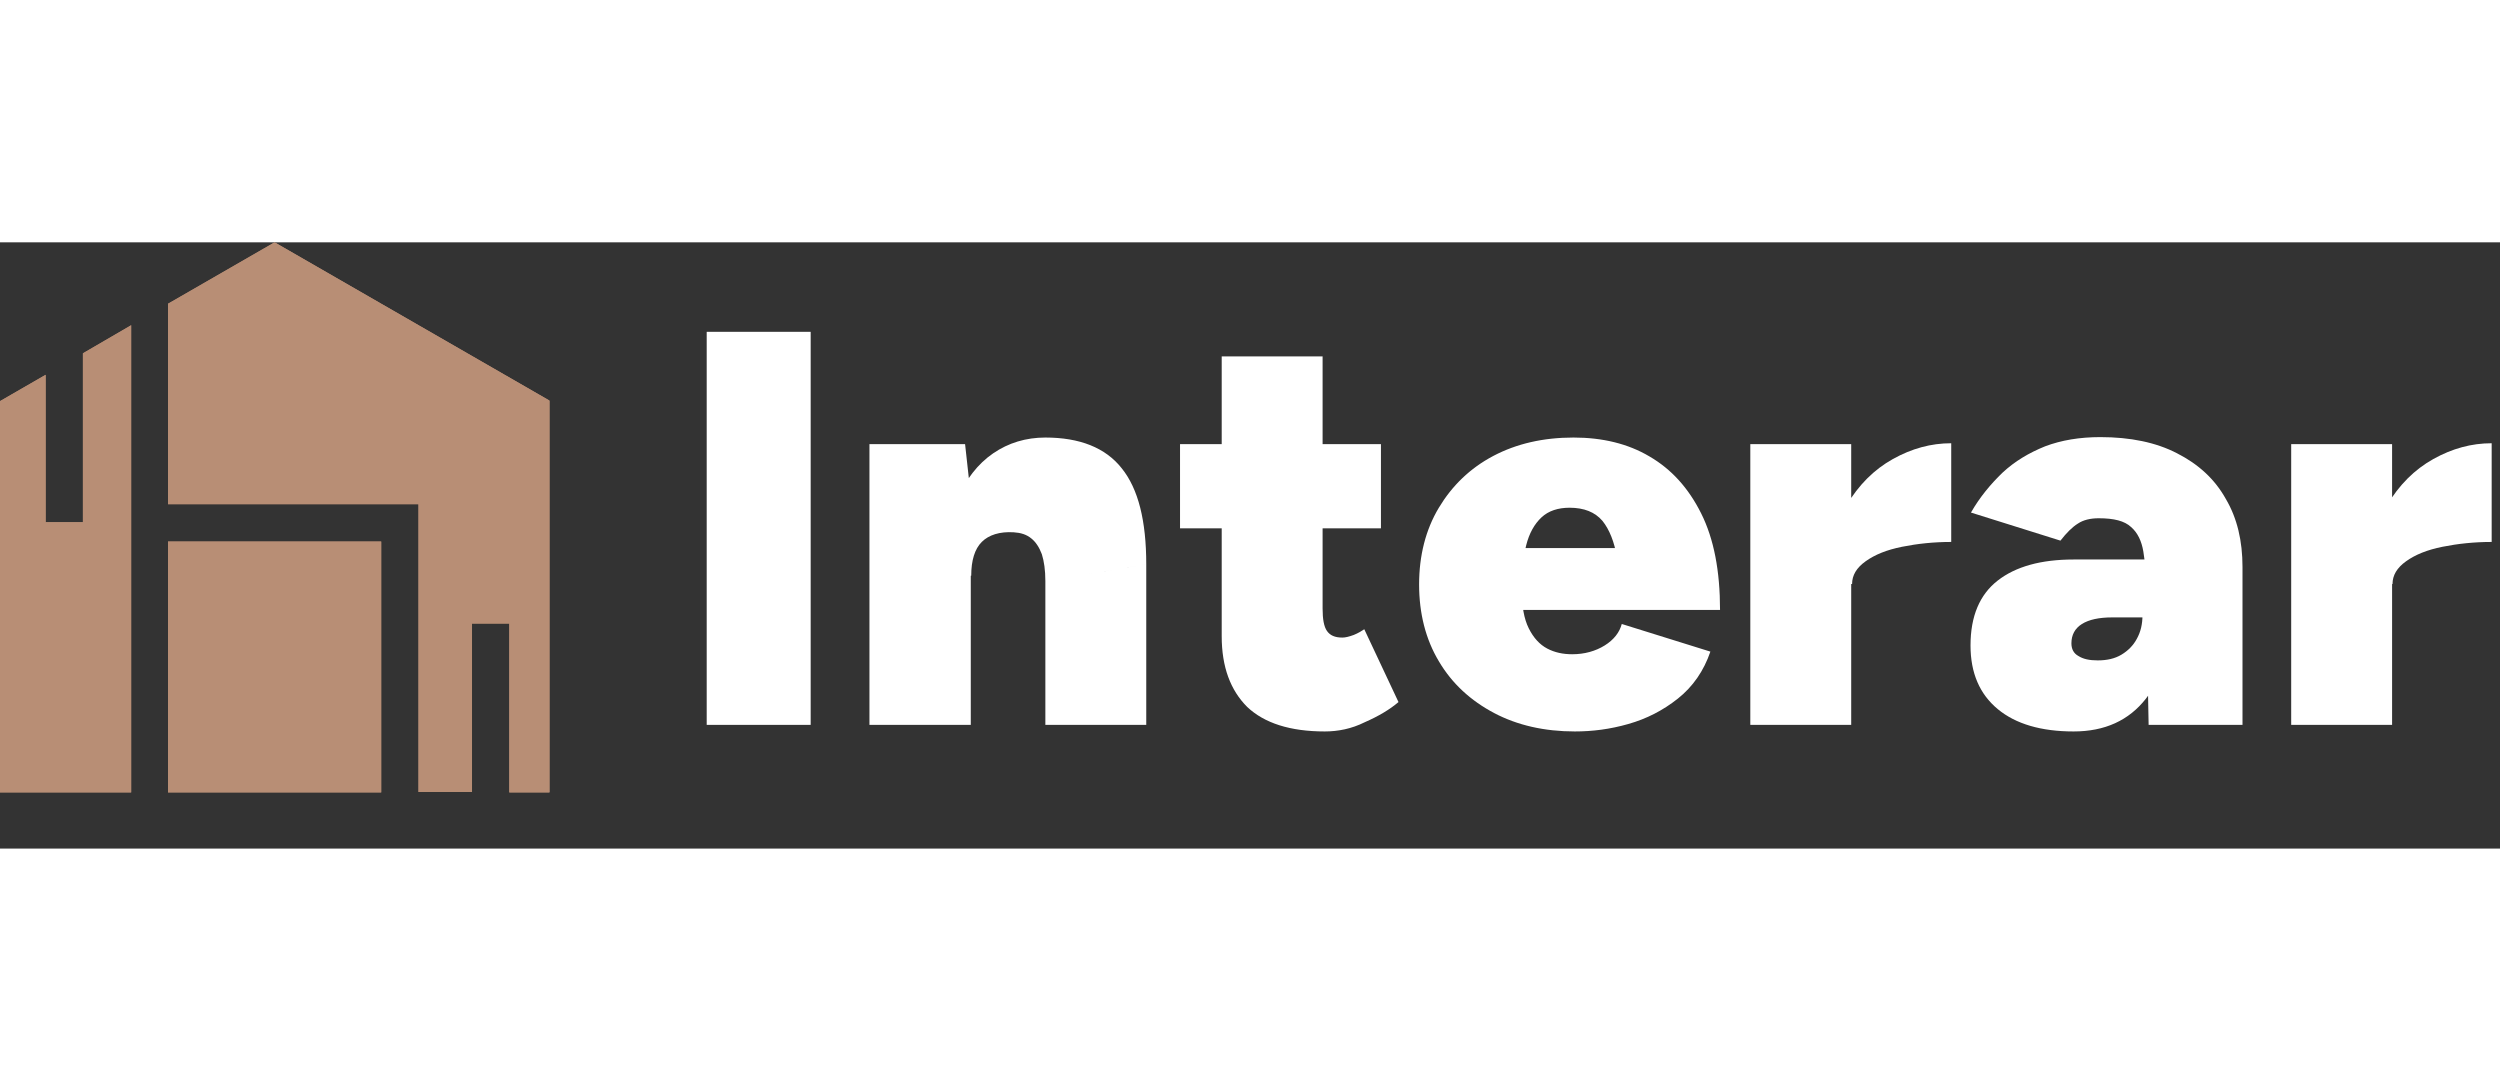 <?xml version="1.0" encoding="utf-8"?>
<!-- Generator: Adobe Illustrator 19.0.0, SVG Export Plug-In . SVG Version: 6.00 Build 0)  -->
<svg version="1.1" id="Layer_1" xmlns="http://www.w3.org/2000/svg" xmlns:xlink="http://www.w3.org/1999/xlink" width="165" height="72"
	 viewBox="0 0 569.9 138.2" enable-background="new 0 0 569.9 138.2" xml:space="preserve">
<rect x="0" y="0" width="569.9" height="138.2" fill="#333333" stroke="none"/>
<g id="XMLID_2_">
</g>
<g id="XMLID_13_">
	<g id="XMLID_3_">
		<defs>
			<path id="XMLID_4_" d="M72.6,38.6h-8v8h8V38.6z M64.6,26.7v8h8v-8H64.6z M52.7,34.6h8v-8h-8V34.6z M52.7,46.6h8v-8h-8V46.6z
				 M29.9,18.9l-11,6.4v38.5h-8.5V30.2L0,36.2v89.2h29.9V18.9z M86.9,68.2H38.3v57.2h48.6V68.2z M38.3,14v45.7h57.1
				c0,20.1,0,44.7,0,65.6h12.2V86.9h8.5v38.5h9.2V36.1L62.6,0L38.3,14z"/>
		</defs>
		<use xlink:href="#XMLID_4_"  overflow="visible" fill-rule="evenodd" clip-rule="evenodd" fill="#B88E75"/>
		<clipPath id="XMLID_94_">
			<use xlink:href="#XMLID_4_"  overflow="visible"/>
		</clipPath>
		<rect id="XMLID_12_" x="0" y="0" clip-path="url(#XMLID_94_)" fill="#B88E75" width="125.2" height="125.4"/>
	</g>
	<g id="XMLID_1_">
		<path id="XMLID_67_" fill="#FFFFFF" d="M161.1,110V20.4h23.7V110H161.1z"/>
		<path id="XMLID_69_" fill="#FFFFFF" d="M198.2,110V46h21.8l1.3,11.8V110H198.2z M238.3,77.2c0-2.5-0.3-4.5-0.8-6.1
			c-0.6-1.6-1.4-2.8-2.4-3.6c-1.1-0.9-2.4-1.3-4-1.4c-3.2-0.2-5.7,0.6-7.3,2.2c-1.6,1.6-2.4,4.2-2.4,7.7H215c0-6.7,1-12.5,3.1-17.2
			c2-4.7,4.8-8.3,8.3-10.7c3.5-2.4,7.5-3.6,11.9-3.6c7.8,0,13.7,2.3,17.4,7c3.8,4.7,5.6,12,5.6,21.9L238.3,77.2z M238.3,110V77.2
			l23-3.8V110H238.3z"/>
		<path id="XMLID_73_" fill="#FFFFFF" d="M269,65.2V46h45.8v19.2H269z M302,111.5c-7.9,0-13.8-1.9-17.7-5.6
			c-3.8-3.8-5.8-9.1-5.8-16.1V26h23v57.5c0,2.4,0.3,4.1,1,5.1c0.7,1,1.8,1.5,3.5,1.5c0.7,0,1.5-0.2,2.6-0.6c1-0.4,1.8-0.9,2.4-1.3
			l7.8,16.6c-2,1.7-4.5,3.2-7.7,4.6C308.1,110.9,305,111.5,302,111.5z"/>
		<path id="XMLID_76_" fill="#FFFFFF" d="M359,111.5c-6.9,0-13.1-1.4-18.4-4.2s-9.6-6.7-12.6-11.8c-3-5-4.5-10.9-4.5-17.5
			s1.5-12.5,4.5-17.5c3-5,7.1-9,12.4-11.8c5.3-2.8,11.4-4.2,18.3-4.2c6.6,0,12.4,1.4,17.3,4.3c5,2.9,8.9,7.2,11.8,13
			c2.9,5.8,4.3,13.1,4.3,22h-22.7c0-4.5-0.3-8.5-0.8-12c-0.6-3.5-1.7-6.3-3.3-8.3c-1.7-2-4.2-3-7.5-3c-2.6,0-4.8,0.7-6.4,2.2
			c-1.6,1.5-2.8,3.6-3.5,6.4c-0.7,2.8-1,6.1-1,10c0,3.8,0.5,6.7,1.6,8.9c1.1,2.2,2.5,3.7,4.2,4.6c1.7,0.9,3.6,1.3,5.7,1.3
			c2.8,0,5.3-0.7,7.4-2c2.1-1.3,3.4-3,3.9-4.9l20.2,6.3c-1.5,4.4-4,8-7.4,10.7c-3.4,2.7-7.1,4.6-11.3,5.8
			C367,111,363,111.5,359,111.5z M338,83.8l0.1-14.1h43.3v14.1H338z"/>
		<path id="XMLID_79_" fill="#FFFFFF" d="M399,110V46h23v64H399z M416.7,77.4c0-6.9,1.4-12.7,4.2-17.4c2.8-4.7,6.3-8.2,10.6-10.6
			c4.3-2.4,8.7-3.6,13.3-3.6v22.5c-4,0-7.7,0.4-11.2,1.1c-3.5,0.7-6.2,1.8-8.3,3.3c-2.1,1.5-3.1,3.2-3.1,5.2L416.7,77.4z"/>
		<path id="XMLID_82_" fill="#FFFFFF" d="M472.7,111.5c-7.4,0-13.2-1.7-17.3-5.1c-4.1-3.4-6.2-8.2-6.2-14.5c0-6.7,2.1-11.6,6.2-14.8
			c4.1-3.2,9.9-4.8,17.3-4.8h18.8v13.2h-10c-3,0-5.3,0.5-6.9,1.5c-1.6,1-2.4,2.5-2.4,4.4c0,1.3,0.5,2.3,1.6,2.9c1.1,0.7,2.5,1,4.4,1
			c2.1,0,3.9-0.4,5.4-1.3c1.5-0.9,2.7-2.1,3.5-3.6c0.9-1.6,1.3-3.4,1.3-5.4l6.7-2.4c0,9.3-2,16.4-5.9,21.4
			C485.3,109,479.8,111.5,472.7,111.5z M489.8,110l-0.6-31.4c0-3-0.2-5.7-0.6-8.1c-0.4-2.4-1.3-4.3-2.8-5.6c-1.5-1.4-3.9-2-7.4-2
			c-1.9,0-3.5,0.4-4.7,1.2c-1.3,0.8-2.6,2.1-4,3.9l-20.4-6.4c2-3.5,4.5-6.5,7.2-9.1c2.8-2.6,6-4.5,9.7-6c3.7-1.4,7.9-2.1,12.6-2.1
			c6.8,0,12.7,1.2,17.5,3.7c4.9,2.5,8.6,5.9,11.1,10.4c2.6,4.4,3.8,9.6,3.8,15.5v36H489.8z"/>
		<path id="XMLID_85_" fill="#FFFFFF" d="M522.3,110V46h23v64H522.3z M539.9,77.4c0-6.9,1.4-12.7,4.2-17.4
			c2.8-4.7,6.3-8.2,10.6-10.6c4.3-2.4,8.7-3.6,13.3-3.6v22.5c-4,0-7.7,0.4-11.2,1.1c-3.5,0.7-6.2,1.8-8.3,3.3
			c-2.1,1.5-3.1,3.2-3.1,5.2L539.9,77.4z"/>
	</g>
</g>
<g id="XMLID_66_">
</g>
<g id="XMLID_88_">
</g>
<g id="XMLID_89_">
</g>
<g id="XMLID_90_">
</g>
<g id="XMLID_91_">
</g>
<g id="XMLID_92_">
</g>
</svg>
